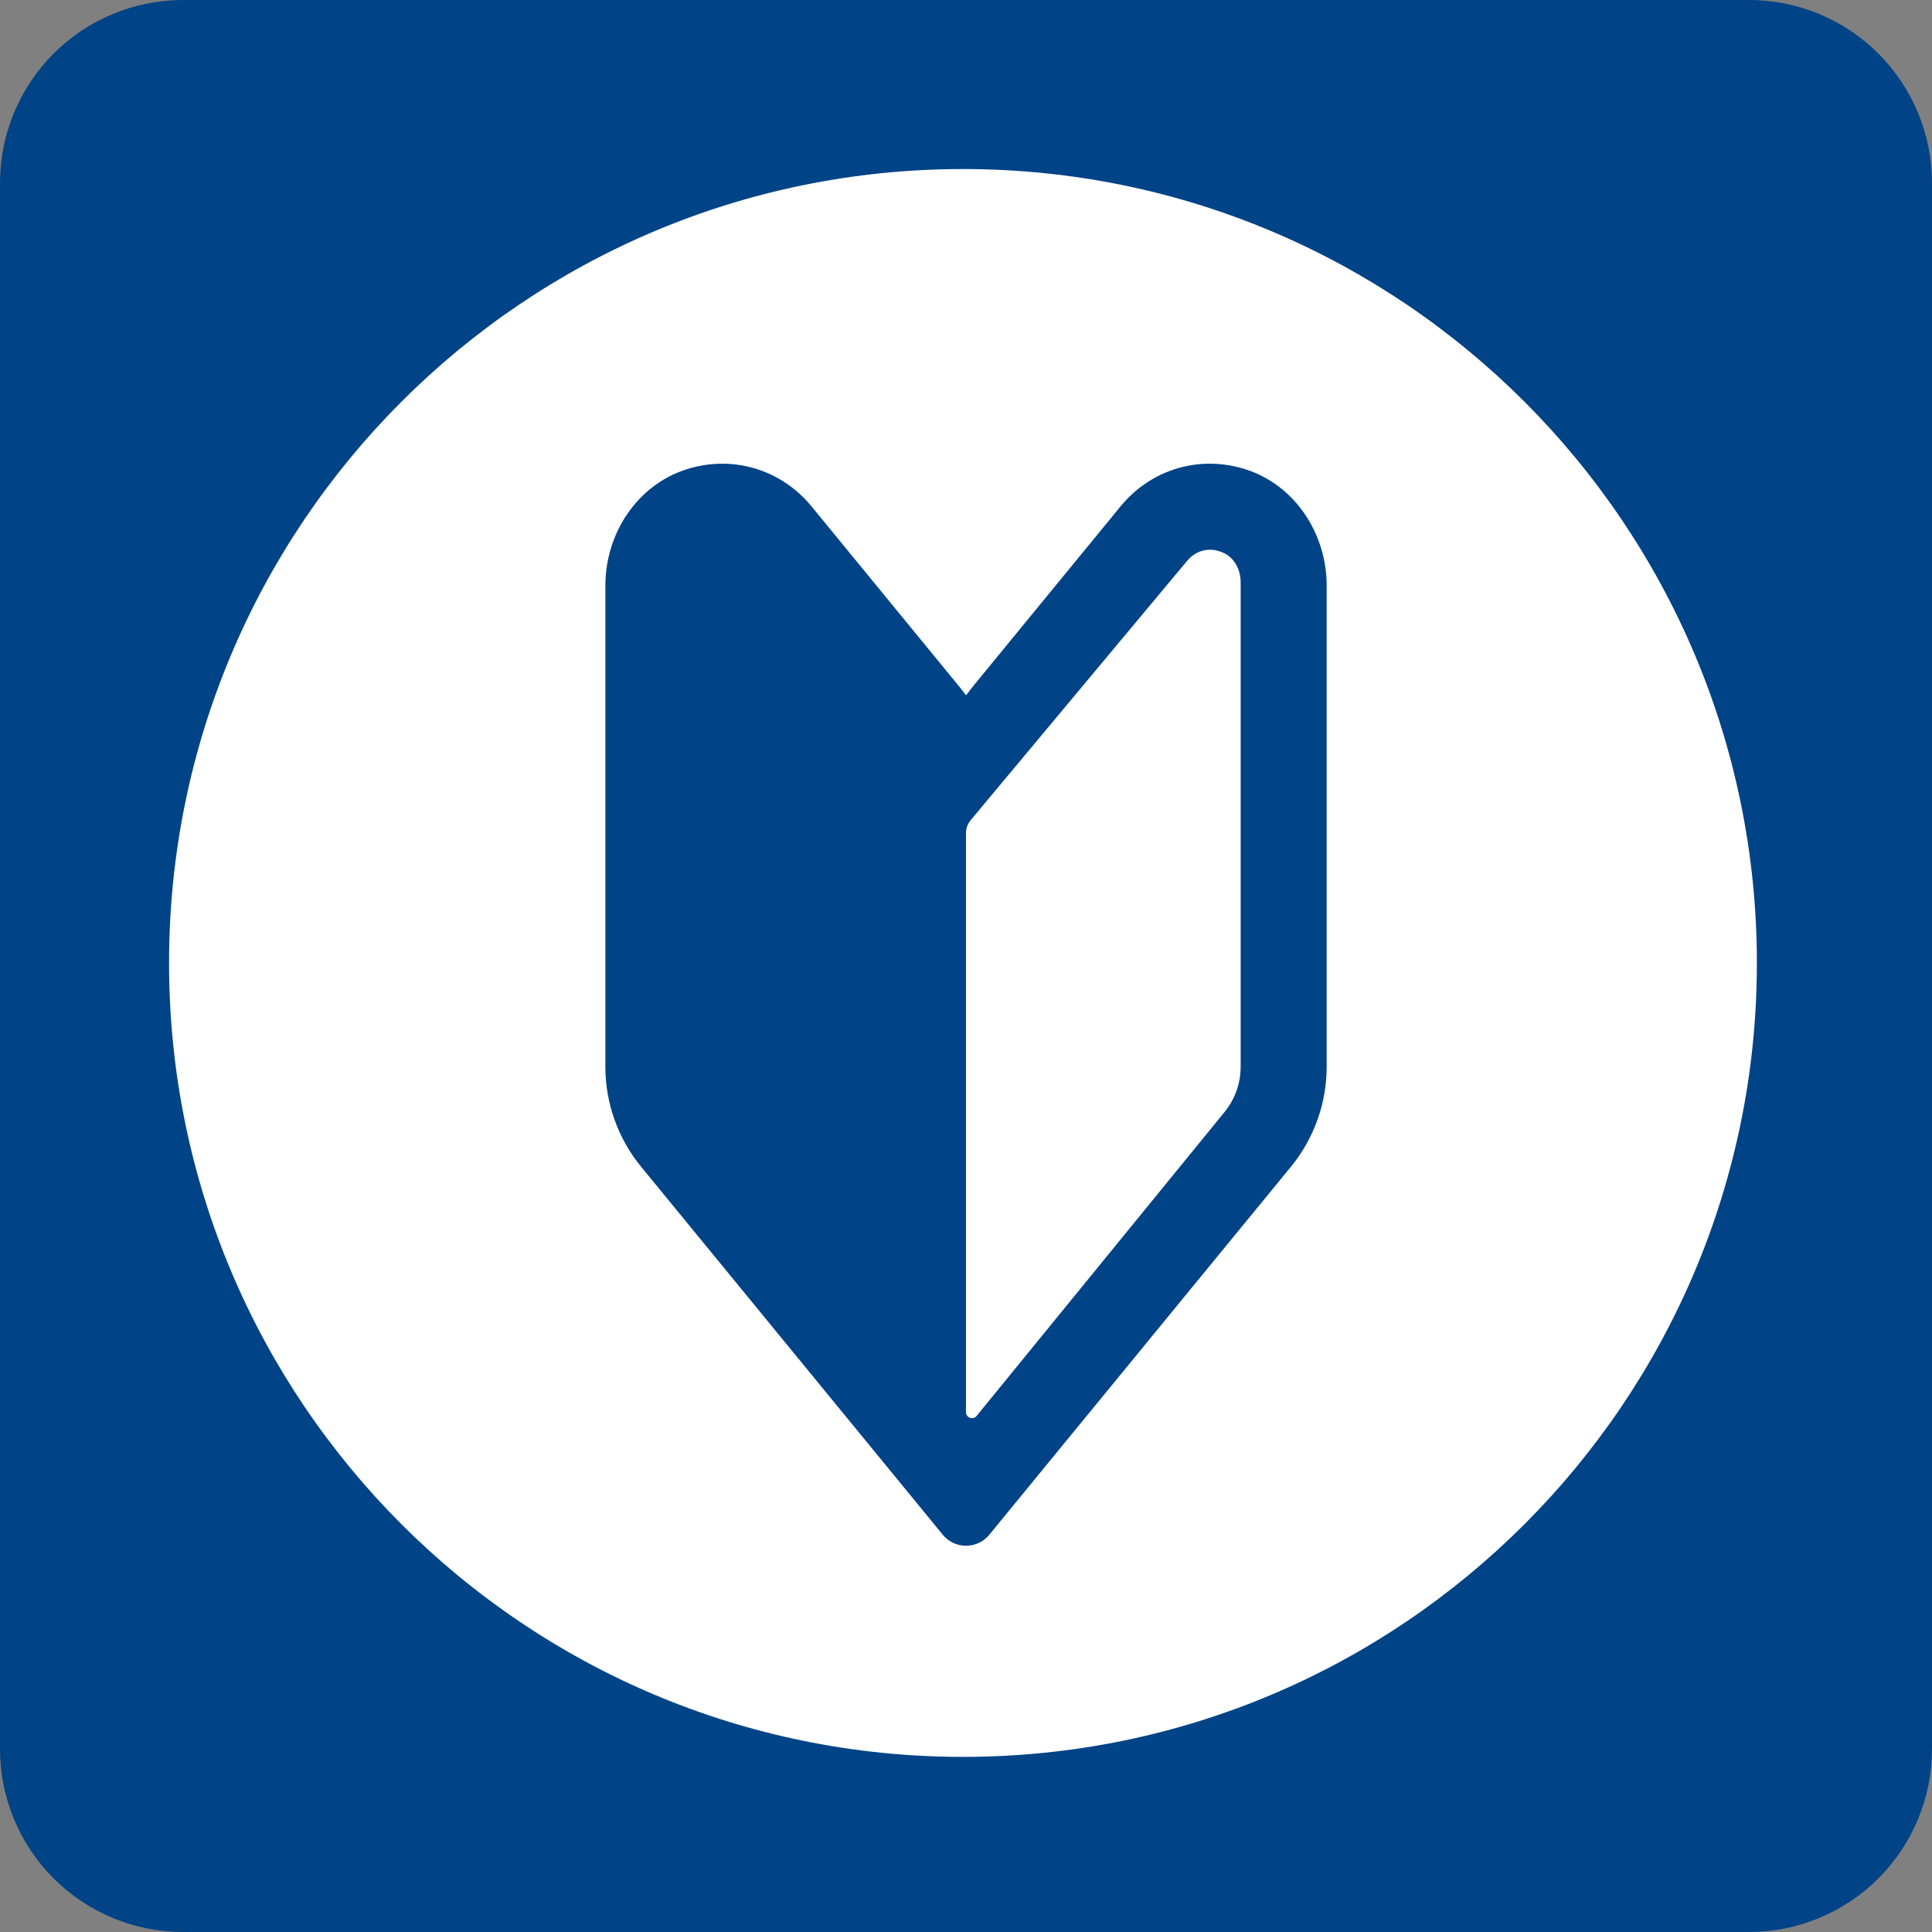 <svg width="50" height="50" viewBox="0 0 50 50" fill="none" xmlns="http://www.w3.org/2000/svg">
	<rect x="0" y="0" width="50" height="50" fill="#808080" stroke="none"/>
	<path
		d="M4.737 50C3.48 50 2.276 49.501 1.387 48.613C0.499 47.724 0 46.52 0 45.263L0 4.737C0 3.48 0.499 2.276 1.387 1.387C2.276 0.499 3.48 0 4.737 0L45.263 0C46.52 0 47.724 0.499 48.613 1.387C49.501 2.276 50 3.48 50 4.737V45.263C50 46.52 49.501 47.724 48.613 48.613C47.724 49.501 46.52 50 45.263 50H4.737Z"
		fill="#004386" />
	<path
		d="M24.922 45.468C36.269 45.468 45.468 36.269 45.468 24.922C45.468 13.574 36.269 4.375 24.922 4.375C13.574 4.375 4.375 13.574 4.375 24.922C4.375 36.269 13.574 45.468 24.922 45.468Z"
		fill="white" />
	<path
		d="M32.248 12.15C31.06 11.765 29.794 12.135 28.998 13.107L25.227 17.706C25.164 17.782 25.104 17.86 25.045 17.939C25.029 17.957 25.016 17.974 25 17.993C24.927 17.896 24.852 17.8 24.775 17.707L21.003 13.106C20.205 12.134 18.936 11.765 17.748 12.152C16.477 12.566 15.667 13.817 15.667 15.154V27.609C15.667 28.549 15.995 29.468 16.591 30.194L24.399 39.719C24.71 40.099 25.291 40.099 25.603 39.719L33.41 30.194C34.005 29.468 34.334 28.549 34.334 27.609V15.153C34.334 13.815 33.521 12.563 32.248 12.15ZM32.108 27.609C32.108 28.036 31.959 28.453 31.688 28.783L25.275 36.644C25.183 36.758 24.999 36.692 24.999 36.546V21.565C24.999 21.44 25.043 21.318 25.124 21.222L30.72 14.518C30.874 14.331 31.084 14.227 31.312 14.227C31.444 14.227 31.583 14.262 31.71 14.331C31.971 14.474 32.108 14.772 32.108 15.069V27.609V27.609Z"
		fill="#004386" />
</svg>